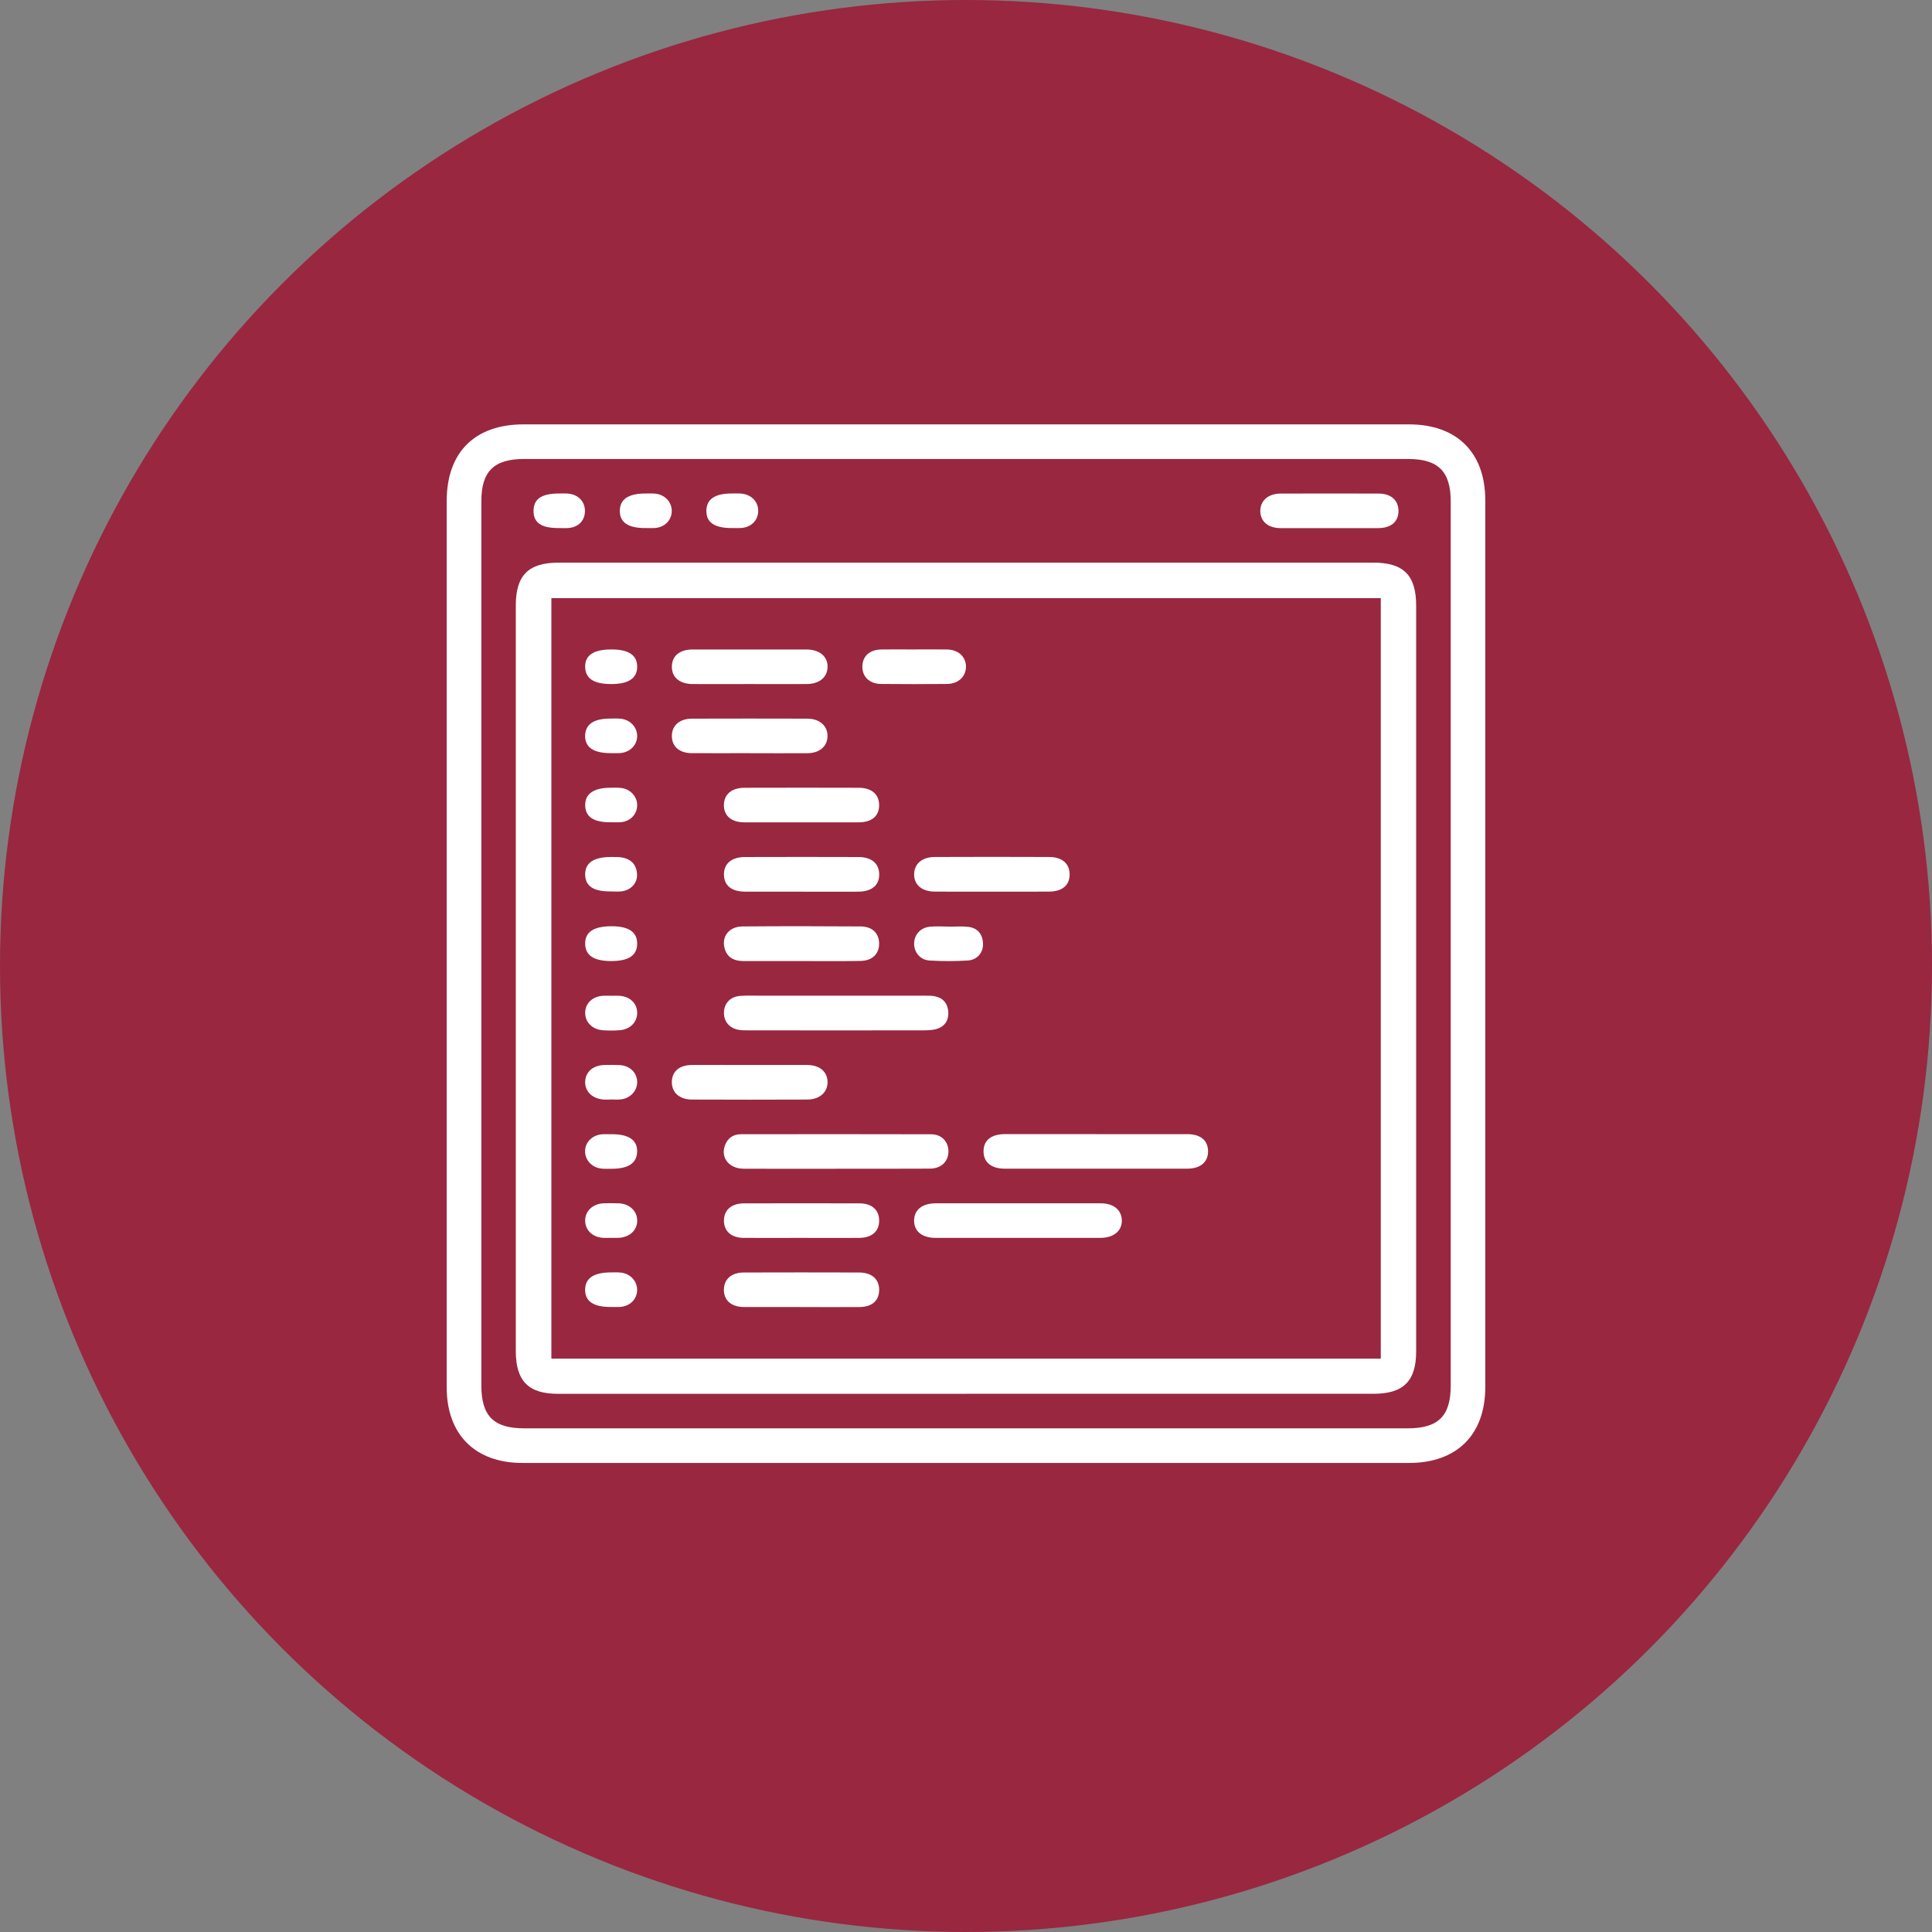 <svg width="173" height="173" viewBox="0 0 173 173" fill="none" xmlns="http://www.w3.org/2000/svg">
<rect x="0" y="0" width="173" height="173" fill="#808080" stroke="none"/>
<circle cx="86.5" cy="86.5" r="86.5" fill="#992740"/>
<path d="M40 84.455C40 71.254 40 58.056 40 44.858C40 40.503 42.514 38 46.884 38C73.312 38 99.739 38 126.163 38C130.464 38 133 40.525 133 44.811C133 71.268 133 97.728 133 124.185C133 128.472 130.464 131 126.163 131C99.707 131 73.246 131 46.789 131C42.55 131 40 128.461 40 124.232C40 110.973 40 97.714 40 84.455ZM86.6 41.099C73.373 41.099 60.15 41.099 46.924 41.099C44.225 41.099 43.102 42.21 43.102 44.884C43.102 71.275 43.102 97.667 43.102 124.054C43.102 126.801 44.207 127.901 46.957 127.901C73.315 127.901 99.677 127.901 126.036 127.901C128.793 127.901 129.905 126.801 129.905 124.069C129.905 97.677 129.905 71.286 129.905 44.898C129.905 42.218 128.782 41.099 126.098 41.099C112.933 41.099 99.768 41.099 86.603 41.099H86.6Z" fill="white"/>
<path d="M86.487 124.81C74.318 124.81 62.148 124.81 49.979 124.81C47.32 124.81 46.187 123.666 46.187 120.981C46.187 98.731 46.187 76.484 46.187 54.234C46.187 51.506 47.313 50.38 50.048 50.38C74.354 50.38 98.664 50.38 122.97 50.38C125.691 50.38 126.81 51.51 126.81 54.256C126.81 76.506 126.81 98.753 126.81 121.003C126.81 123.669 125.666 124.806 122.992 124.806C110.823 124.806 98.653 124.806 86.484 124.806L86.487 124.81ZM123.642 121.657V53.559H49.372V121.66H123.646L123.642 121.657Z" fill="white"/>
<path d="M118.992 47.289C117.543 47.289 116.09 47.3 114.64 47.289C113.55 47.278 112.875 46.697 112.853 45.788C112.831 44.855 113.547 44.201 114.662 44.197C117.594 44.186 120.525 44.186 123.457 44.197C124.554 44.201 125.208 44.789 125.226 45.716C125.244 46.689 124.59 47.278 123.435 47.289C121.953 47.3 120.474 47.289 118.992 47.289Z" fill="white"/>
<path d="M57.8 47.285C56.249 47.292 55.497 46.784 55.501 45.745C55.505 44.706 56.267 44.19 57.811 44.19C58.113 44.19 58.418 44.172 58.716 44.208C59.573 44.314 60.18 44.996 60.151 45.799C60.122 46.617 59.501 47.223 58.618 47.282C58.345 47.3 58.073 47.282 57.8 47.282V47.285Z" fill="white"/>
<path d="M65.516 47.285C63.968 47.285 63.231 46.773 63.252 45.716C63.274 44.699 64.019 44.19 65.494 44.19C65.795 44.19 66.1 44.172 66.402 44.201C67.321 44.292 67.939 44.978 67.891 45.825C67.848 46.646 67.23 47.227 66.337 47.282C66.064 47.296 65.792 47.282 65.519 47.282L65.516 47.285Z" fill="white"/>
<path d="M50.041 47.285C48.468 47.292 47.77 46.813 47.777 45.738C47.785 44.673 48.497 44.19 50.07 44.19C50.342 44.19 50.614 44.175 50.883 44.201C51.81 44.288 52.405 44.935 52.376 45.81C52.351 46.657 51.77 47.223 50.858 47.285C50.586 47.303 50.313 47.285 50.041 47.285Z" fill="white"/>
<path d="M98.159 101.557C100.877 101.557 103.597 101.554 106.315 101.557C107.492 101.557 108.156 102.109 108.175 103.061C108.193 104.053 107.506 104.649 106.293 104.649C100.855 104.652 95.417 104.652 89.978 104.649C88.758 104.649 88.064 104.067 88.071 103.083C88.079 102.102 88.758 101.554 90 101.554C92.718 101.55 95.438 101.554 98.156 101.554L98.159 101.557Z" fill="white"/>
<path d="M74.833 104.656C72.083 104.656 69.333 104.667 66.587 104.652C65.297 104.645 64.524 103.69 64.905 102.593C65.138 101.924 65.643 101.564 66.351 101.564C72.029 101.557 77.71 101.554 83.388 101.568C84.322 101.568 84.939 102.244 84.928 103.116C84.918 104.013 84.275 104.641 83.261 104.645C80.453 104.663 77.641 104.652 74.833 104.652V104.656Z" fill="white"/>
<path d="M74.866 89.159C77.5 89.159 80.133 89.159 82.763 89.159C83.065 89.159 83.374 89.148 83.668 89.203C84.413 89.337 84.841 89.805 84.91 90.554C84.979 91.302 84.652 91.873 83.94 92.116C83.552 92.247 83.109 92.258 82.691 92.261C77.485 92.269 72.279 92.269 67.074 92.261C66.743 92.261 66.402 92.269 66.082 92.203C65.254 92.036 64.771 91.386 64.829 90.572C64.883 89.805 65.425 89.25 66.242 89.181C66.754 89.137 67.27 89.155 67.786 89.155C70.147 89.155 72.508 89.155 74.866 89.155V89.159Z" fill="white"/>
<path d="M91.118 110.846C88.67 110.846 86.225 110.85 83.777 110.846C82.567 110.846 81.848 110.254 81.852 109.291C81.859 108.332 82.578 107.751 83.795 107.751C88.721 107.751 93.643 107.747 98.569 107.751C99.71 107.751 100.429 108.343 100.454 109.262C100.48 110.214 99.735 110.831 98.551 110.846C98.369 110.846 98.188 110.846 98.006 110.846C95.71 110.846 93.414 110.846 91.118 110.846Z" fill="white"/>
<path d="M71.72 86.057C69.999 86.057 68.277 86.064 66.555 86.057C65.719 86.053 65.073 85.73 64.869 84.85C64.626 83.815 65.312 82.969 66.482 82.958C70.017 82.929 73.551 82.933 77.086 82.958C78.125 82.965 78.728 83.597 78.721 84.509C78.717 85.421 78.114 86.024 77.068 86.046C75.284 86.078 73.504 86.057 71.72 86.057Z" fill="white"/>
<path d="M67.216 95.364C68.908 95.364 70.601 95.356 72.298 95.364C73.387 95.371 74.074 95.952 74.103 96.853C74.132 97.783 73.413 98.451 72.298 98.459C68.85 98.473 65.403 98.473 61.955 98.459C60.826 98.455 60.135 97.808 60.161 96.853C60.186 95.93 60.837 95.371 61.952 95.364C63.706 95.353 65.461 95.364 67.212 95.364H67.216Z" fill="white"/>
<path d="M67.125 67.443C65.399 67.443 63.677 67.45 61.952 67.443C60.851 67.436 60.186 66.869 60.161 65.95C60.135 64.998 60.829 64.355 61.952 64.351C65.399 64.341 68.847 64.341 72.294 64.351C73.402 64.351 74.132 65.02 74.099 65.95C74.07 66.851 73.373 67.439 72.294 67.446C70.568 67.457 68.847 67.446 67.121 67.446L67.125 67.443Z" fill="white"/>
<path d="M71.764 110.846C70.042 110.846 68.317 110.853 66.595 110.846C65.498 110.839 64.844 110.261 64.826 109.335C64.807 108.368 65.479 107.758 66.62 107.755C70.067 107.747 73.511 107.744 76.959 107.755C78.063 107.755 78.71 108.332 78.724 109.269C78.742 110.247 78.085 110.839 76.93 110.846C75.208 110.857 73.482 110.846 71.76 110.846H71.764Z" fill="white"/>
<path d="M67.129 61.253C65.436 61.253 63.744 61.26 62.047 61.253C60.841 61.249 60.136 60.642 60.162 59.658C60.187 58.714 60.867 58.158 62.044 58.158C65.429 58.154 68.819 58.154 72.204 58.158C73.392 58.158 74.137 58.793 74.104 59.745C74.071 60.668 73.356 61.249 72.208 61.253C70.515 61.26 68.822 61.253 67.126 61.253H67.129Z" fill="white"/>
<path d="M71.695 117.036C70.002 117.036 68.309 117.043 66.616 117.036C65.472 117.029 64.803 116.429 64.822 115.463C64.84 114.54 65.501 113.948 66.594 113.945C70.042 113.934 73.486 113.934 76.933 113.945C78.077 113.948 78.742 114.562 78.724 115.536C78.706 116.48 78.077 117.029 76.955 117.04C75.2 117.051 73.449 117.04 71.695 117.04V117.036Z" fill="white"/>
<path d="M71.724 73.636C70.031 73.636 68.339 73.644 66.646 73.636C65.487 73.629 64.819 73.052 64.822 72.093C64.822 71.141 65.505 70.545 66.657 70.541C70.072 70.531 73.486 70.531 76.901 70.541C78.06 70.545 78.725 71.141 78.721 72.103C78.721 73.077 78.071 73.629 76.89 73.636C75.168 73.647 73.446 73.636 71.721 73.636H71.724Z" fill="white"/>
<path d="M71.764 79.841C70.071 79.841 68.378 79.852 66.689 79.841C65.501 79.834 64.844 79.289 64.826 78.337C64.807 77.349 65.49 76.746 66.711 76.742C70.097 76.731 73.479 76.731 76.864 76.742C78.045 76.746 78.706 77.313 78.728 78.268C78.746 79.263 78.081 79.834 76.846 79.845C75.153 79.856 73.46 79.845 71.771 79.845L71.764 79.841Z" fill="white"/>
<path d="M88.779 79.841C87.087 79.841 85.394 79.852 83.701 79.838C82.542 79.827 81.856 79.238 81.856 78.297C81.856 77.364 82.557 76.742 83.701 76.739C87.116 76.724 90.534 76.724 93.949 76.739C95.111 76.742 95.779 77.338 95.779 78.297C95.779 79.263 95.133 79.827 93.949 79.838C92.227 79.852 90.501 79.841 88.779 79.841Z" fill="white"/>
<path d="M81.895 58.154C82.862 58.154 83.828 58.139 84.791 58.158C85.797 58.176 86.465 58.775 86.495 59.651C86.523 60.559 85.83 61.235 84.794 61.245C82.833 61.264 80.871 61.264 78.909 61.245C77.849 61.235 77.198 60.595 77.22 59.654C77.242 58.754 77.874 58.176 78.906 58.158C79.901 58.139 80.897 58.154 81.892 58.158L81.895 58.154Z" fill="white"/>
<path d="M84.98 82.98C85.554 82.98 86.135 82.925 86.698 82.994C87.53 83.092 87.98 83.634 88.024 84.466C88.067 85.268 87.522 85.951 86.68 86.006C85.535 86.078 84.384 86.078 83.24 86.009C82.4 85.962 81.848 85.276 81.856 84.491C81.859 83.703 82.415 83.071 83.258 82.983C83.824 82.925 84.406 82.972 84.98 82.972V82.983V82.98Z" fill="white"/>
<path d="M54.77 82.94C56.307 82.94 57.069 83.47 57.055 84.516C57.041 85.559 56.288 86.057 54.73 86.057C53.179 86.057 52.42 85.559 52.398 84.524C52.376 83.459 53.157 82.94 54.77 82.94Z" fill="white"/>
<path d="M54.701 117.032C53.15 117.04 52.395 116.535 52.395 115.496C52.395 114.457 53.168 113.937 54.701 113.937C55.003 113.937 55.308 113.919 55.609 113.956C56.467 114.057 57.077 114.747 57.052 115.543C57.026 116.357 56.398 116.971 55.519 117.029C55.246 117.047 54.974 117.029 54.701 117.029V117.032Z" fill="white"/>
<path d="M54.72 79.823C53.154 79.841 52.409 79.354 52.398 78.315C52.388 77.251 53.169 76.731 54.778 76.739C55.108 76.739 55.45 76.731 55.77 76.797C56.587 76.968 57.023 77.509 57.045 78.33C57.063 79.115 56.456 79.732 55.624 79.819C55.327 79.852 55.021 79.823 54.72 79.823Z" fill="white"/>
<path d="M54.655 73.629C53.158 73.636 52.431 73.153 52.402 72.14C52.37 71.094 53.154 70.538 54.666 70.538C54.996 70.538 55.334 70.516 55.661 70.563C56.511 70.687 57.107 71.402 57.052 72.194C56.998 72.979 56.402 73.56 55.559 73.626C55.258 73.647 54.956 73.629 54.651 73.629H54.655Z" fill="white"/>
<path d="M54.731 89.166C54.974 89.166 55.214 89.152 55.457 89.166C56.409 89.228 57.045 89.835 57.056 90.681C57.067 91.516 56.435 92.174 55.494 92.25C54.981 92.29 54.462 92.29 53.953 92.25C53.016 92.174 52.384 91.509 52.399 90.674C52.413 89.831 53.053 89.224 54.004 89.166C54.244 89.152 54.487 89.166 54.731 89.166Z" fill="white"/>
<path d="M54.669 67.439C53.14 67.439 52.37 66.909 52.395 65.866C52.421 64.853 53.169 64.344 54.644 64.344C54.945 64.344 55.25 64.326 55.552 64.355C56.413 64.431 57.045 65.089 57.056 65.888C57.063 66.724 56.402 67.385 55.486 67.439C55.214 67.454 54.942 67.439 54.669 67.439Z" fill="white"/>
<path d="M54.661 98.462C54.48 98.462 54.298 98.469 54.116 98.462C53.07 98.411 52.373 97.757 52.398 96.86C52.424 95.988 53.096 95.396 54.109 95.367C54.563 95.353 55.017 95.349 55.471 95.371C56.405 95.418 57.055 96.054 57.055 96.897C57.055 97.692 56.438 98.353 55.569 98.448C55.272 98.48 54.966 98.451 54.661 98.451V98.462Z" fill="white"/>
<path d="M54.785 101.561C56.314 101.561 57.084 102.095 57.051 103.137C57.022 104.147 56.267 104.656 54.799 104.656C54.498 104.656 54.193 104.674 53.891 104.645C53.026 104.565 52.398 103.911 52.391 103.108C52.383 102.273 53.048 101.615 53.964 101.564C54.236 101.55 54.508 101.564 54.781 101.564L54.785 101.561Z" fill="white"/>
<path d="M54.738 61.253C53.176 61.253 52.427 60.766 52.398 59.734C52.369 58.677 53.15 58.154 54.76 58.154C56.296 58.154 57.063 58.673 57.055 59.712C57.044 60.744 56.278 61.253 54.738 61.253Z" fill="white"/>
<path d="M54.647 110.842C54.436 110.842 54.222 110.85 54.011 110.842C53.077 110.795 52.42 110.174 52.398 109.331C52.376 108.467 53.063 107.794 54.036 107.751C54.49 107.733 54.944 107.733 55.399 107.751C56.372 107.787 57.066 108.445 57.059 109.309C57.051 110.178 56.365 110.806 55.377 110.842C55.133 110.85 54.894 110.842 54.65 110.842H54.647Z" fill="white"/>
</svg>
